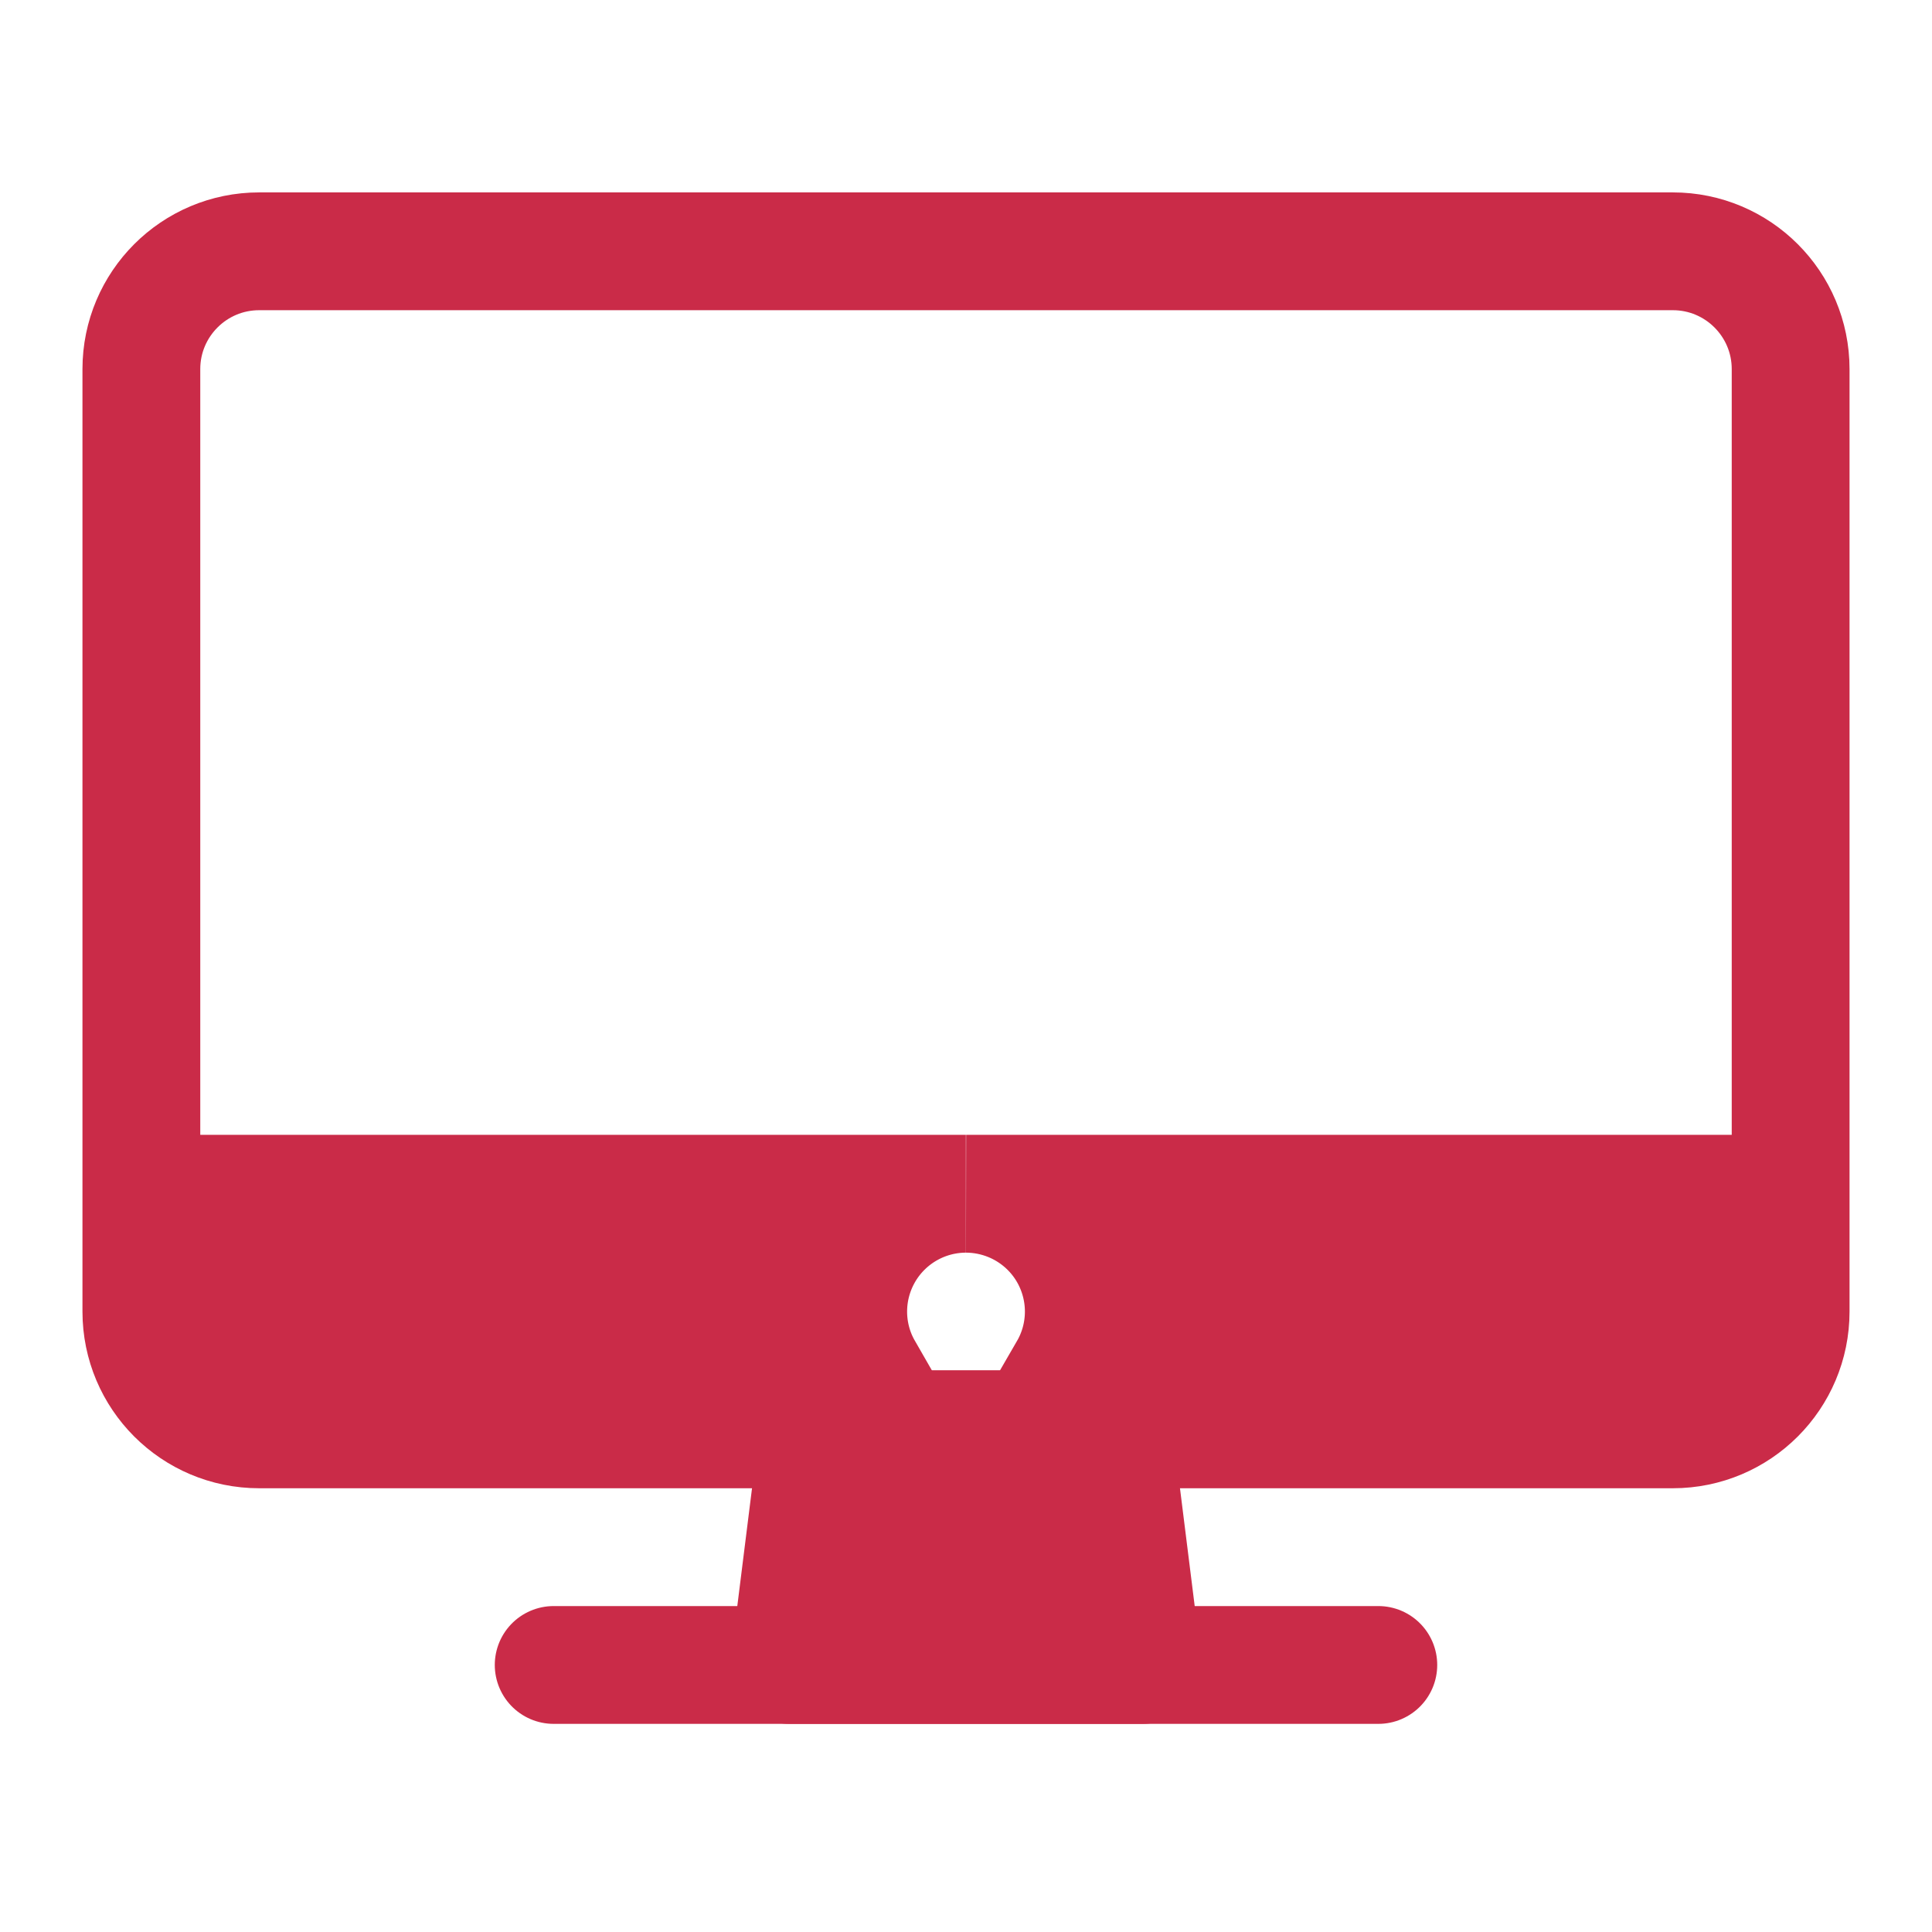 <svg width="41" height="41" viewBox="0 0 41 41" fill="none" xmlns="http://www.w3.org/2000/svg">
<path d="M35.5 5.333H5.5C4.119 5.333 3 6.453 3 7.833V27.833C3 29.214 4.119 30.333 5.5 30.333H35.5C36.881 30.333 38 29.214 38 27.833V7.833C38 6.453 36.881 5.333 35.5 5.333Z" stroke="#CA2B48" stroke-width="2.5" stroke-linejoin="round"/>
<path d="M24.25 35.333L23.625 30.333H17.375L16.75 35.333H24.25Z" fill="#CA2B48" stroke="#CA2B48" stroke-width="2.5" stroke-linecap="round" stroke-linejoin="round"/>
<path d="M29.25 35.333H11.75" stroke="#CA2B48" stroke-width="2.5" stroke-linecap="round" stroke-linejoin="round"/>
<path d="M4.618 28.715C4.384 28.481 4.251 28.163 4.25 27.831V25.333H20.497C20.335 25.333 20.173 25.349 20.012 25.381C19.527 25.478 19.082 25.716 18.732 26.066C18.383 26.415 18.145 26.861 18.048 27.346C17.952 27.831 18.001 28.333 18.19 28.79C18.232 28.891 18.281 28.989 18.335 29.083H5.502C5.17 29.082 4.853 28.95 4.618 28.715ZM20.503 25.333H36.75L36.75 27.83C36.75 27.83 36.75 27.831 36.75 27.831C36.749 28.163 36.616 28.48 36.382 28.715C36.147 28.95 35.83 29.082 35.498 29.083H22.665C22.883 28.706 23 28.276 23 27.833C23 27.339 22.853 26.855 22.579 26.444C22.304 26.033 21.913 25.713 21.457 25.524C21.153 25.398 20.828 25.334 20.503 25.333Z" fill="#CA2B48" stroke="#CA2B48" stroke-width="2.5"/>
</svg>
